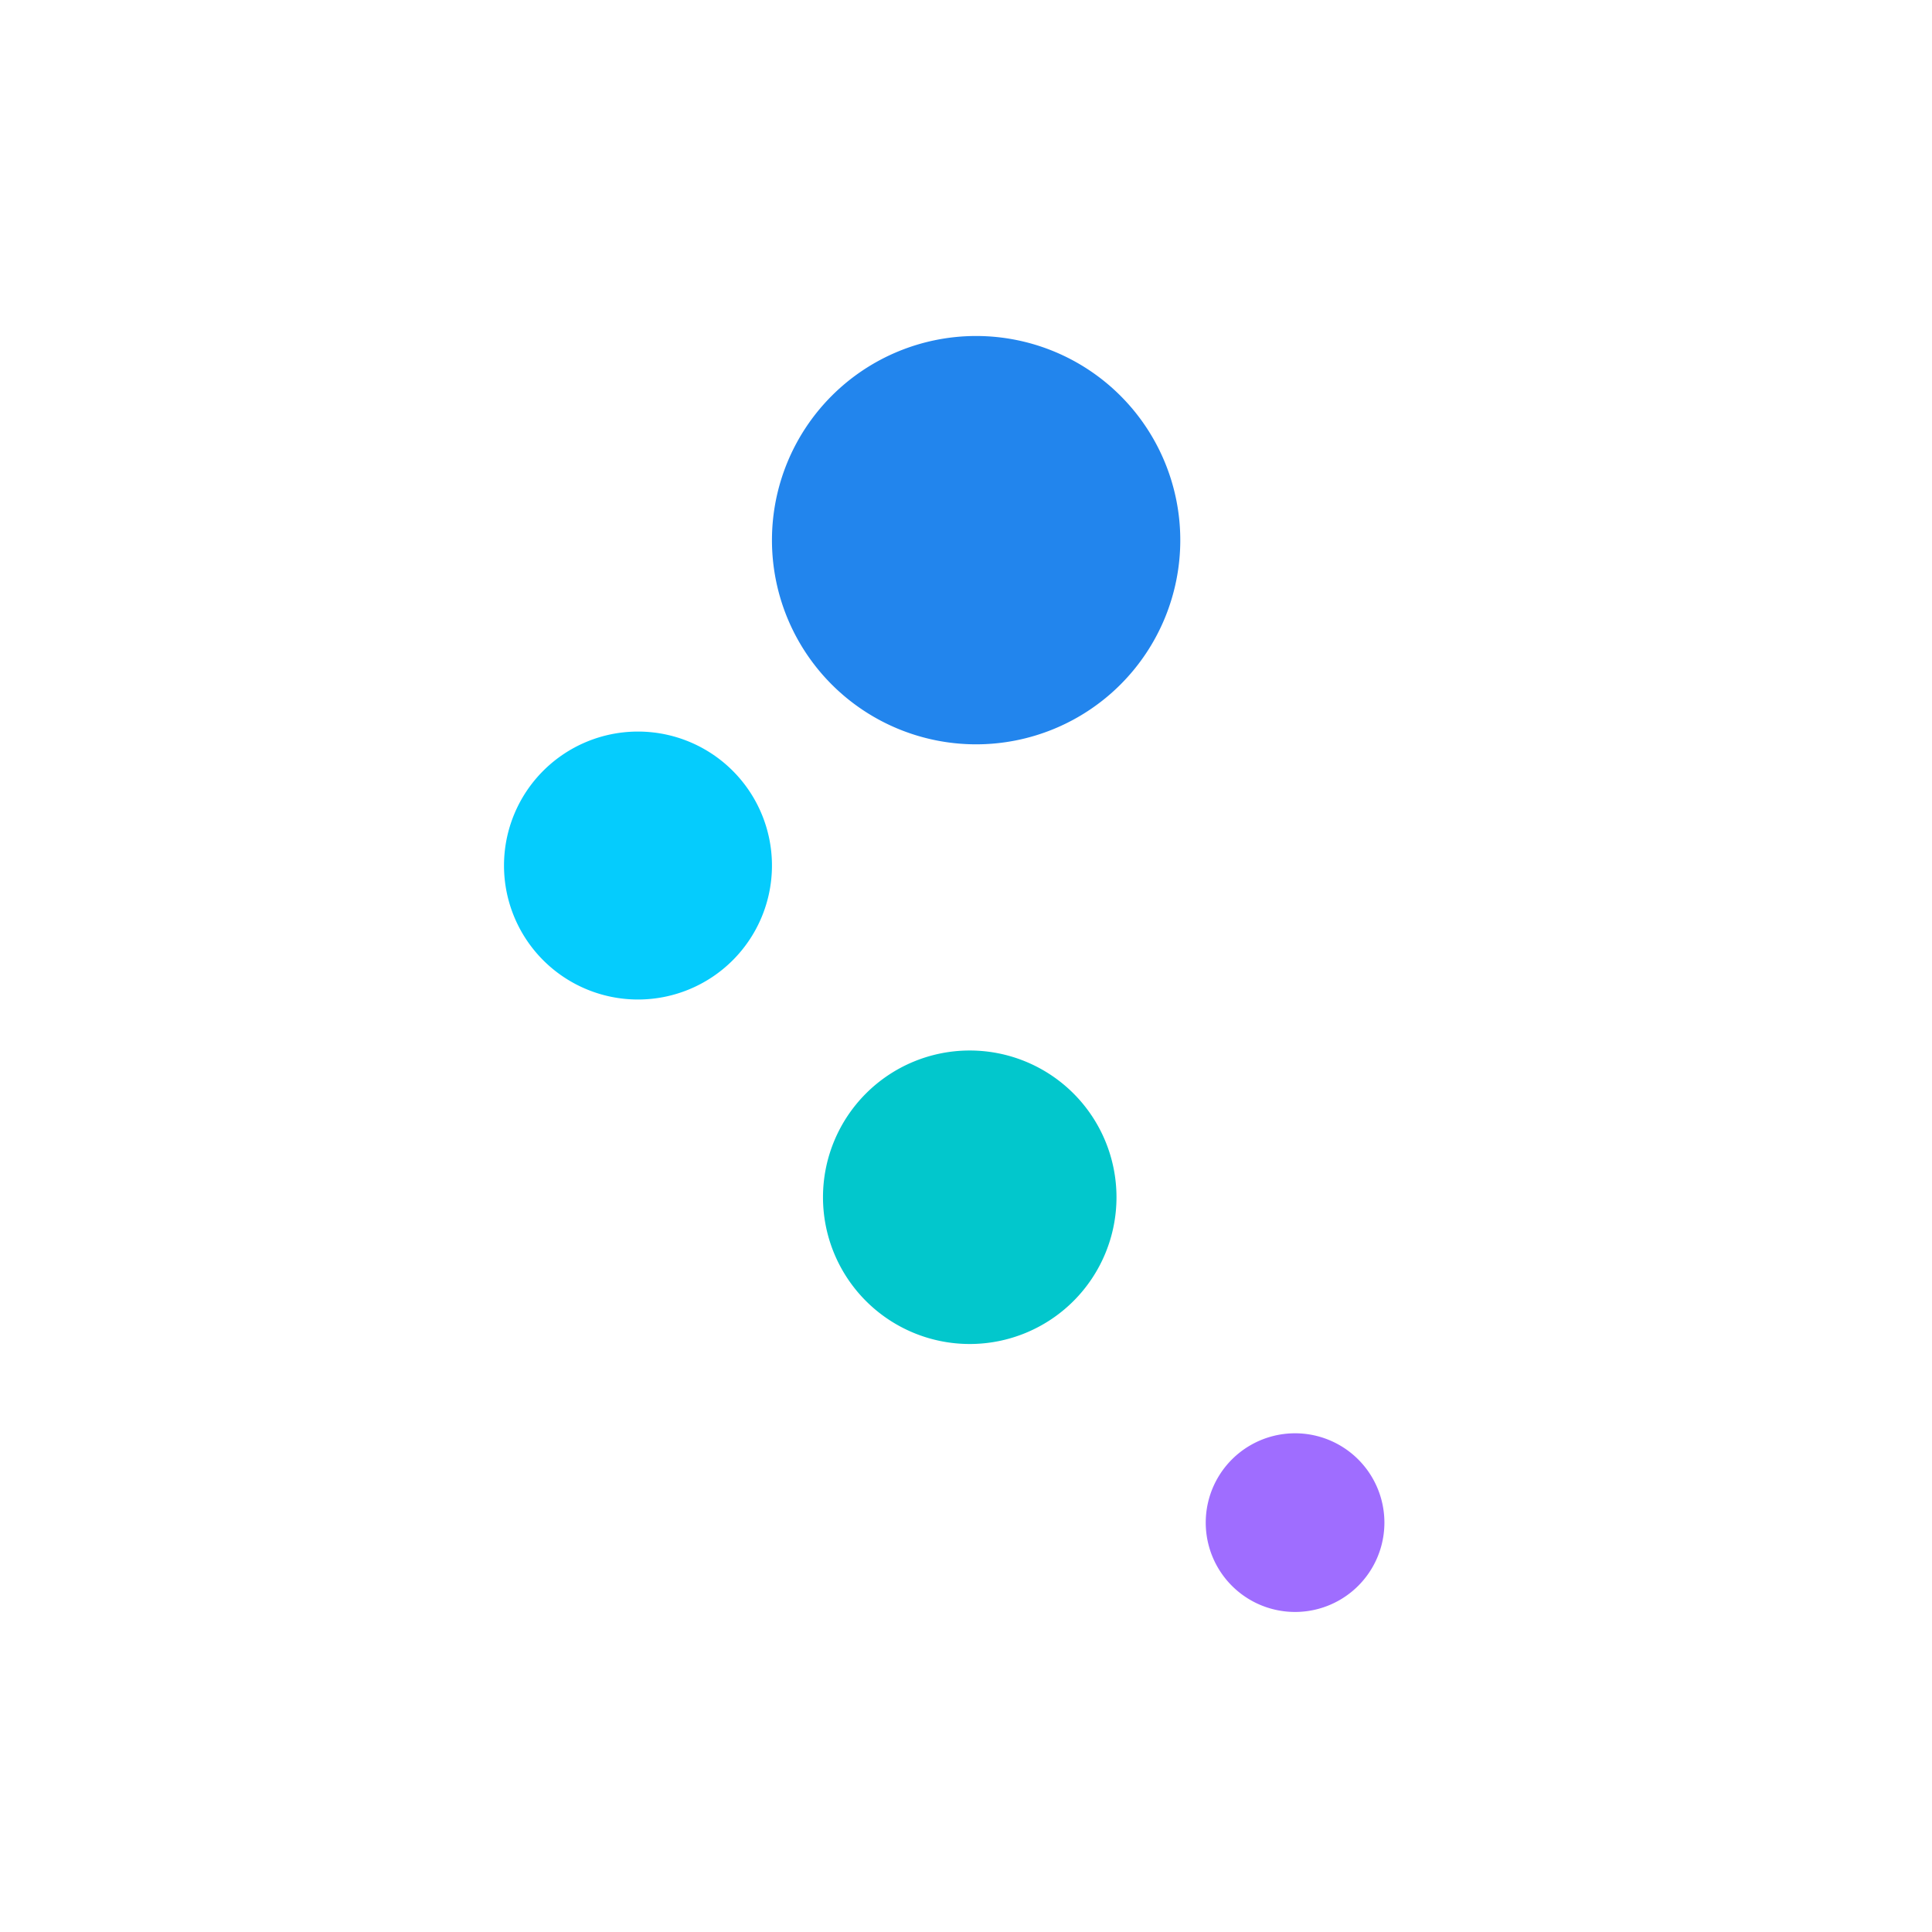 <?xml version="1.0" standalone="no"?><!DOCTYPE svg PUBLIC "-//W3C//DTD SVG 1.1//EN" "http://www.w3.org/Graphics/SVG/1.1/DTD/svg11.dtd"><svg t="1712827047715" class="icon" viewBox="0 0 1024 1024" version="1.1" xmlns="http://www.w3.org/2000/svg" p-id="13084" xmlns:xlink="http://www.w3.org/1999/xlink" width="200" height="200"><path d="M517.365 286.297m-108.21 0a108.21 108.21 0 1 0 216.42 0 108.21 108.21 0 1 0-216.42 0Z" fill="#2285ED" p-id="13085"></path><path d="M338.143 458.752m-71.012 0a71.012 71.012 0 1 0 142.024 0 71.012 71.012 0 1 0-142.024 0Z" fill="#05CCFD" p-id="13086"></path><path d="M513.981 634.568m-77.779 0a77.779 77.779 0 1 0 155.559 0 77.779 77.779 0 1 0-155.559 0Z" fill="#02C7CC" p-id="13087"></path><path d="M686.414 807.023m-47.349 0a47.349 47.349 0 1 0 94.698 0 47.349 47.349 0 1 0-94.698 0Z" fill="#9F6DFF" p-id="13088"></path></svg>